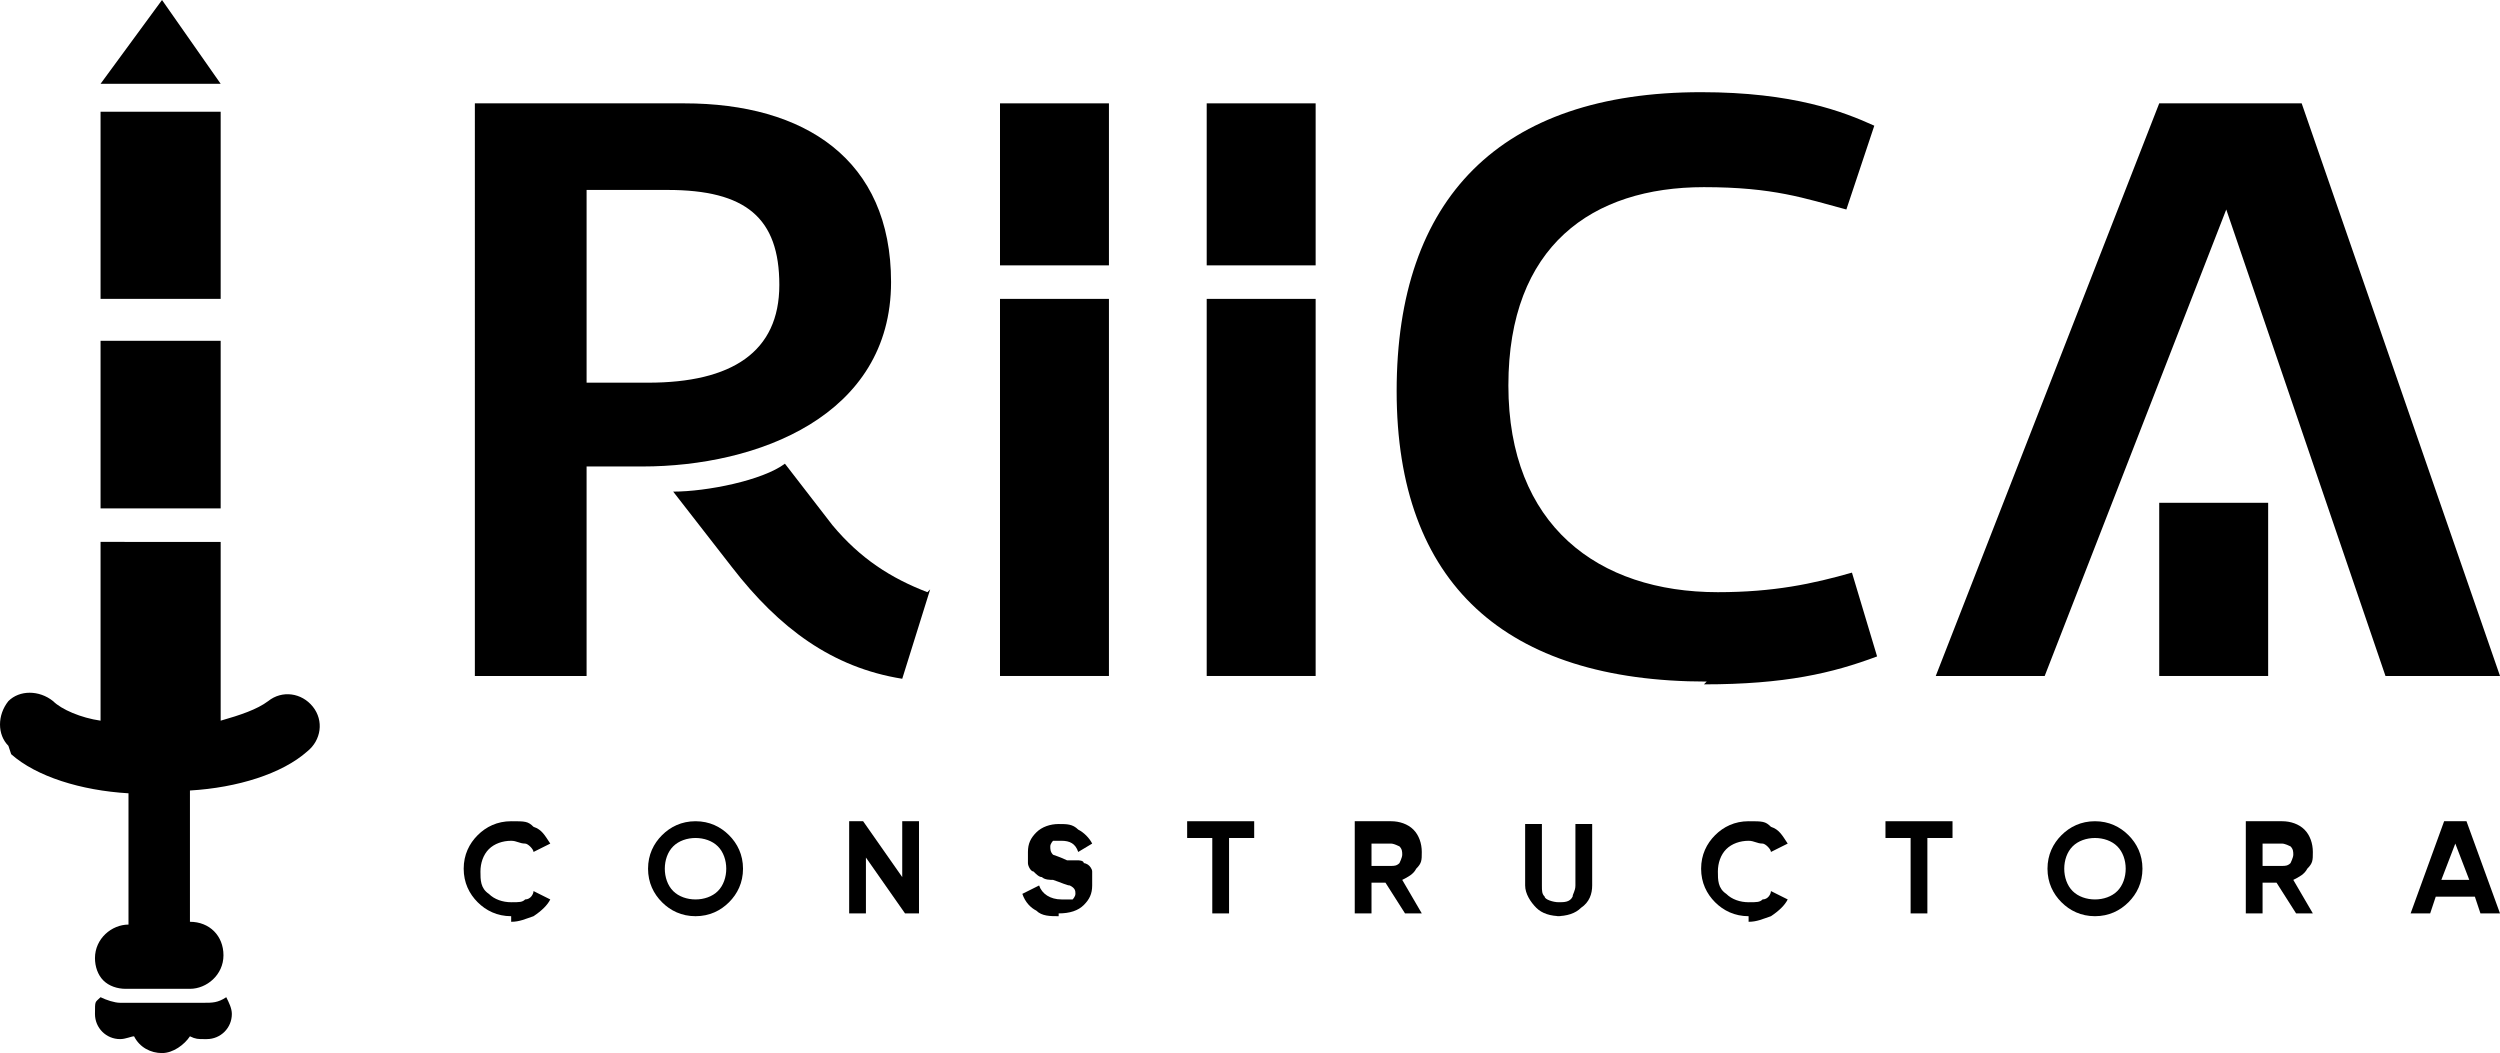 <?xml version="1.0" encoding="UTF-8"?>
<svg id="uuid-6b610310-d7d7-45c4-a883-fbd3acb1a93e" data-name="Layer 2" xmlns="http://www.w3.org/2000/svg" width="89.5" height="37.7" viewBox="0 0 89.5 37.7">
  <g id="uuid-1467c44f-d090-4381-9768-a4720369a4d9" data-name="Capa 1">
    <g>
      <path d="M7.3,37.2c-.2,0-.3,0-.5-.1-.2,.3-.6,.6-1,.6s-.8-.2-1-.6c-.1,0-.3,.1-.5,.1-.5,0-.9-.4-.9-.9s0-.4,.2-.6c.2,.1,.5,.2,.7,.2h3c.3,0,.5,0,.8-.2,.1,.2,.2,.4,.2,.6,0,.5-.4,.9-.9,.9M3.6,12.2v6H7.9v-6H3.6ZM.4,27c.9,.8,2.5,1.3,4.2,1.4v4.7h0c-.6,0-1.2,.5-1.2,1.2,0,.3,.1,.6,.3,.8,.2,.2,.5,.3,.8,.3h2.3c.6,0,1.2-.5,1.2-1.2s-.5-1.2-1.2-1.2v-4.7c1.7-.1,3.3-.6,4.2-1.4,.5-.4,.6-1.1,.2-1.6-.4-.5-1.1-.6-1.6-.2-.4,.3-1,.5-1.7,.7v-6.4H3.6v6.4c-.7-.1-1.4-.4-1.7-.7-.5-.4-1.2-.4-1.6,0-.4,.5-.4,1.2,0,1.6ZM7.9,4H3.6v6.7H7.9V4Zm0-1H3.6L5.8,0l2.1,3Z" style="fill-rule: evenodd;"/>
      <path d="M61,24.5c2.9,0,4.6-.4,6.2-1l-.9-3c-1.4,.4-2.8,.7-4.8,.7-4.3,0-7.5-2.4-7.5-7.4s3-7.1,7-7.1c2.5,0,3.6,.4,5.1,.8l1-3c-1.1-.5-2.9-1.2-6.2-1.2-7.2,0-10.9,3.8-10.9,10.7s3.9,10.4,11.1,10.4"/>
      <path d="M21,13.8V6.8h2.9c2.8,0,4,1,4,3.4s-1.7,3.5-4.7,3.5h-2.2Zm10.9-3.7c0-4.4-3.1-6.4-7.4-6.4h-7.5V24.2h4v-7.5h2c4.1,0,8.9-1.8,8.9-6.6Z"/>
      <rect x="35.8" y="10.7" width="3.9" height="13.5"/>
      <rect x="35.8" y="3.7" width="3.9" height="5.8"/>
      <rect x="43.2" y="10.7" width="3.9" height="13.5"/>
      <rect x="43.2" y="3.7" width="3.9" height="5.8"/>
      <path d="M33.2,21.2c-1.3-.5-2.4-1.2-3.4-2.4l-1.7-2.2c-.8,.6-2.8,1-4,1l2.1,2.7c1.7,2.2,3.6,3.6,6.1,4l1-3.2Z"/>
      <polygon points="69.3 24.2 73.2 24.2 79.7 7.5 85.4 24.2 89.5 24.2 82.4 3.7 77.3 3.7 69.3 24.2"/>
      <rect x="77.3" y="18" width="3.9" height="6.2"/>
      <path d="M18.3,32.8c-.5,0-.9-.2-1.2-.5-.3-.3-.5-.7-.5-1.2s.2-.9,.5-1.2c.3-.3,.7-.5,1.2-.5s.6,0,.8,.2c.3,.1,.4,.3,.6,.6l-.6,.3c0-.1-.2-.3-.3-.3-.2,0-.3-.1-.5-.1-.3,0-.6,.1-.8,.3-.2,.2-.3,.5-.3,.8s0,.6,.3,.8c.2,.2,.5,.3,.8,.3s.4,0,.5-.1c.2,0,.3-.2,.3-.3l.6,.3c-.1,.2-.3,.4-.6,.6-.3,.1-.5,.2-.8,.2Z"/>
      <path d="M26.1,32.3c-.3,.3-.7,.5-1.2,.5s-.9-.2-1.2-.5c-.3-.3-.5-.7-.5-1.2s.2-.9,.5-1.2c.3-.3,.7-.5,1.2-.5s.9,.2,1.2,.5c.3,.3,.5,.7,.5,1.2s-.2,.9-.5,1.2Zm-2-.4c.2,.2,.5,.3,.8,.3s.6-.1,.8-.3c.2-.2,.3-.5,.3-.8s-.1-.6-.3-.8c-.2-.2-.5-.3-.8-.3s-.6,.1-.8,.3c-.2,.2-.3,.5-.3,.8s.1,.6,.3,.8Z"/>
      <path d="M32.3,29.4h.6v3.3h-.5l-1.4-2v2h-.6v-3.3h.5l1.4,2v-2Z"/>
      <path d="M37.9,32.8c-.3,0-.6,0-.8-.2-.2-.1-.4-.3-.5-.6l.6-.3c.1,.3,.4,.5,.8,.5s.3,0,.4,0c0,0,.1-.1,.1-.2s0-.2-.2-.3c-.1,0-.3-.1-.6-.2-.1,0-.3,0-.4-.1-.1,0-.2-.1-.3-.2-.1,0-.2-.2-.2-.3,0-.1,0-.2,0-.4,0-.3,.1-.5,.3-.7,.2-.2,.5-.3,.8-.3s.5,0,.7,.2c.2,.1,.4,.3,.5,.5l-.5,.3c-.1-.3-.3-.4-.6-.4s-.2,0-.3,0c0,0-.1,.1-.1,.2s0,.2,.1,.3c0,0,.3,.1,.5,.2,.1,0,.2,0,.2,0,0,0,.1,0,.2,0,0,0,.2,0,.2,.1,0,0,.1,0,.2,.1,0,0,.1,.1,.1,.2,0,0,0,.1,0,.2,0,0,0,.2,0,.3,0,.3-.1,.5-.3,.7-.2,.2-.5,.3-.9,.3Z"/>
      <path d="M44.9,29.4v.6h-.9v2.7h-.6v-2.7h-.9v-.6h2.4Z"/>
      <path d="M50.3,32.7l-.7-1.1h-.5v1.1h-.6v-3.3h1.3c.3,0,.6,.1,.8,.3,.2,.2,.3,.5,.3,.8s0,.4-.2,.6c-.1,.2-.3,.3-.5,.4l.7,1.2h-.7Zm-1.2-2.7v1h.7c.1,0,.2,0,.3-.1,0,0,.1-.2,.1-.3s0-.2-.1-.3c0,0-.2-.1-.3-.1h-.7Z"/>
      <path d="M55.9,32.8c-.4,0-.7-.1-.9-.3-.2-.2-.4-.5-.4-.8v-2.2h.6v2.2c0,.2,0,.3,.1,.4,0,.1,.3,.2,.5,.2s.4,0,.5-.2c0-.1,.1-.2,.1-.4v-2.2h.6v2.2c0,.3-.1,.6-.4,.8-.2,.2-.5,.3-.9,.3Z"/>
      <path d="M62.6,32.8c-.5,0-.9-.2-1.2-.5-.3-.3-.5-.7-.5-1.2s.2-.9,.5-1.2c.3-.3,.7-.5,1.2-.5s.6,0,.8,.2c.3,.1,.4,.3,.6,.6l-.6,.3c0-.1-.2-.3-.3-.3-.2,0-.3-.1-.5-.1-.3,0-.6,.1-.8,.3-.2,.2-.3,.5-.3,.8s0,.6,.3,.8c.2,.2,.5,.3,.8,.3s.4,0,.5-.1c.2,0,.3-.2,.3-.3l.6,.3c-.1,.2-.3,.4-.6,.6-.3,.1-.5,.2-.8,.2Z"/>
      <path d="M69.9,29.4v.6h-.9v2.7h-.6v-2.7h-.9v-.6h2.4Z"/>
      <path d="M76.2,32.3c-.3,.3-.7,.5-1.2,.5s-.9-.2-1.2-.5c-.3-.3-.5-.7-.5-1.2s.2-.9,.5-1.2c.3-.3,.7-.5,1.2-.5s.9,.2,1.2,.5c.3,.3,.5,.7,.5,1.2s-.2,.9-.5,1.2Zm-2-.4c.2,.2,.5,.3,.8,.3s.6-.1,.8-.3c.2-.2,.3-.5,.3-.8s-.1-.6-.3-.8c-.2-.2-.5-.3-.8-.3s-.6,.1-.8,.3c-.2,.2-.3,.5-.3,.8s.1,.6,.3,.8Z"/>
      <path d="M82.2,32.7l-.7-1.1h-.5v1.1h-.6v-3.3h1.3c.3,0,.6,.1,.8,.3,.2,.2,.3,.5,.3,.8s0,.4-.2,.6c-.1,.2-.3,.3-.5,.4l.7,1.2h-.7Zm-1.2-2.7v1h.7c.1,0,.2,0,.3-.1,0,0,.1-.2,.1-.3s0-.2-.1-.3c0,0-.2-.1-.3-.1h-.7Z"/>
      <path d="M88.8,32.7l-.2-.6h-1.4l-.2,.6h-.7l1.2-3.3h.8l1.2,3.3h-.7Zm-1.3-1.2h.9l-.5-1.3-.5,1.3Z"/>
    </g>
  </g>
</svg>